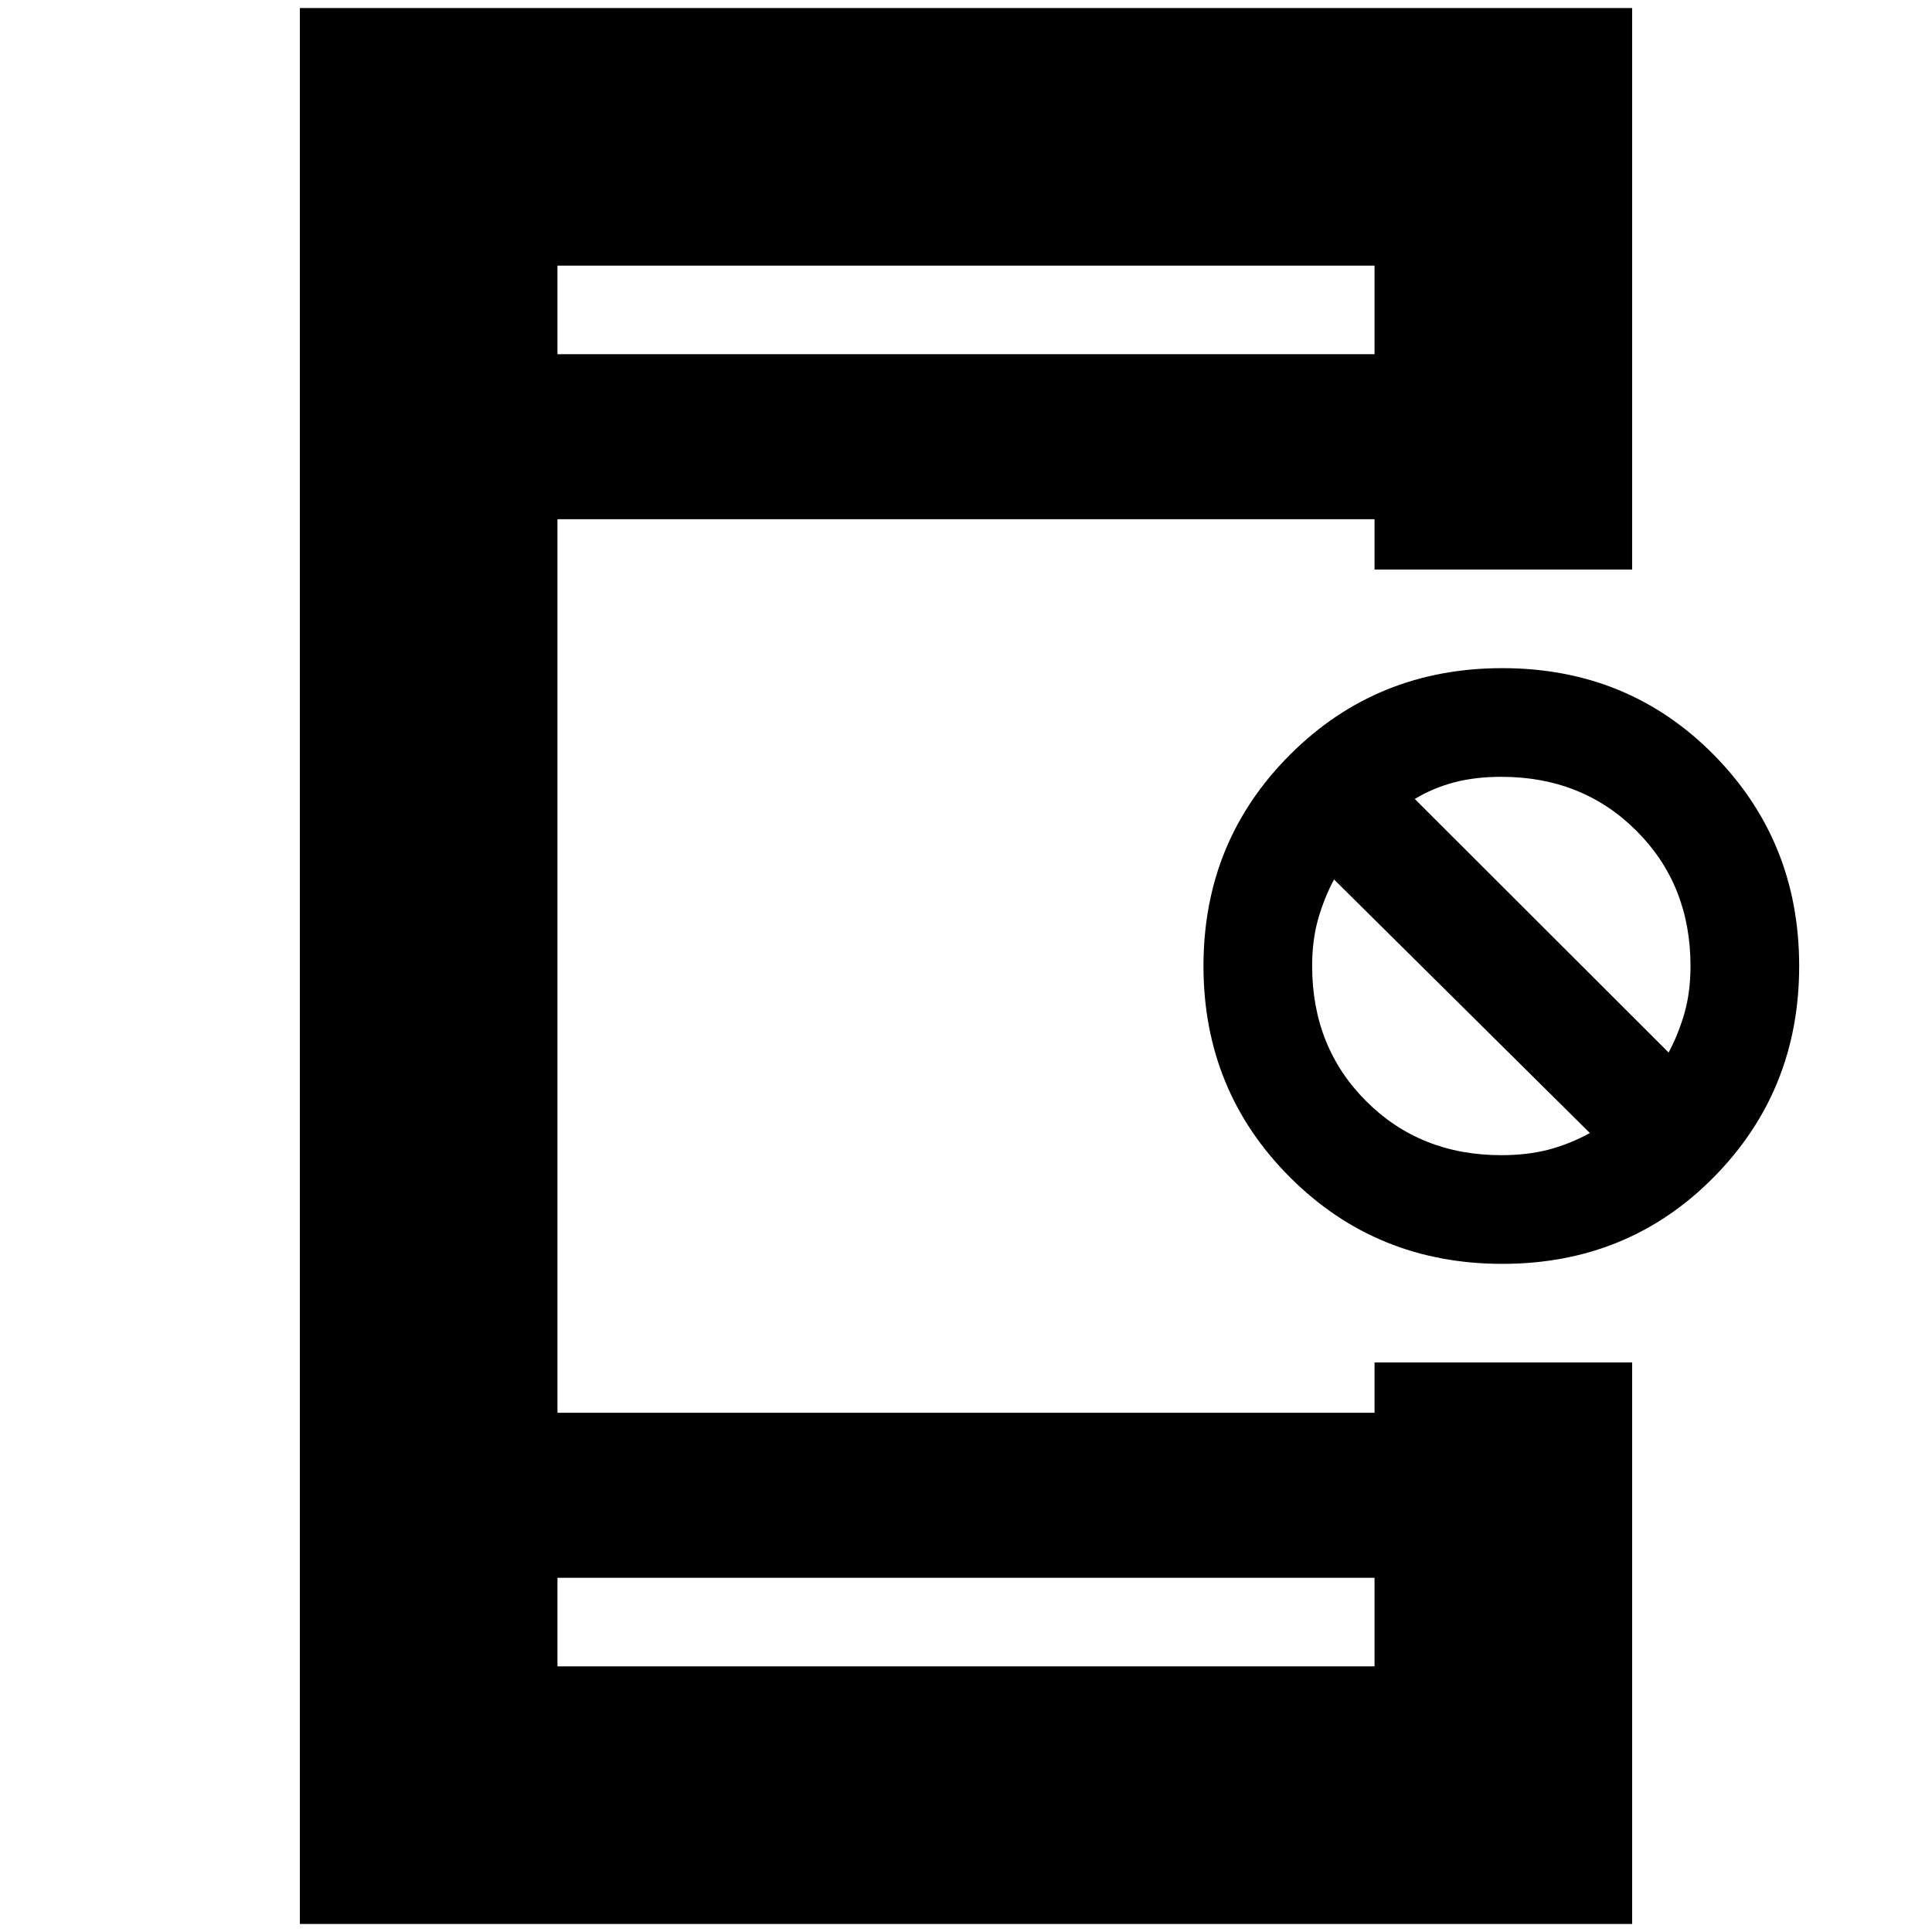 <svg xmlns="http://www.w3.org/2000/svg" height="20" viewBox="0 -960 960 960" width="20"><path d="M746.5-332Q684-332 641-375t-43-105q0-62 43-105t105.5-43q62.5 0 105 43T894-480q0 62-42.5 105t-105 43Zm-.5-54q12.96 0 23.46-2.75T790-397L662.87-523q-4.87 9.13-7.87 19.6t-3 23.4q0 40.32 26.84 67.16Q705.68-386 746-386Zm83.13-51q4.87-9.13 7.87-19.6t3-23.4q0-40.32-26.84-67.16Q786.32-574 746-574q-12.93 0-23.4 2.75-10.47 2.75-19.6 8.25l126.13 126ZM149-4v-952h662v279H683v-25H277v444h406v-25h128V-4H149Zm128-172v44h406v-44H277Zm0-608h406v-44H277v44Zm0 0v-44 44Zm0 608v44-44Z"/></svg>